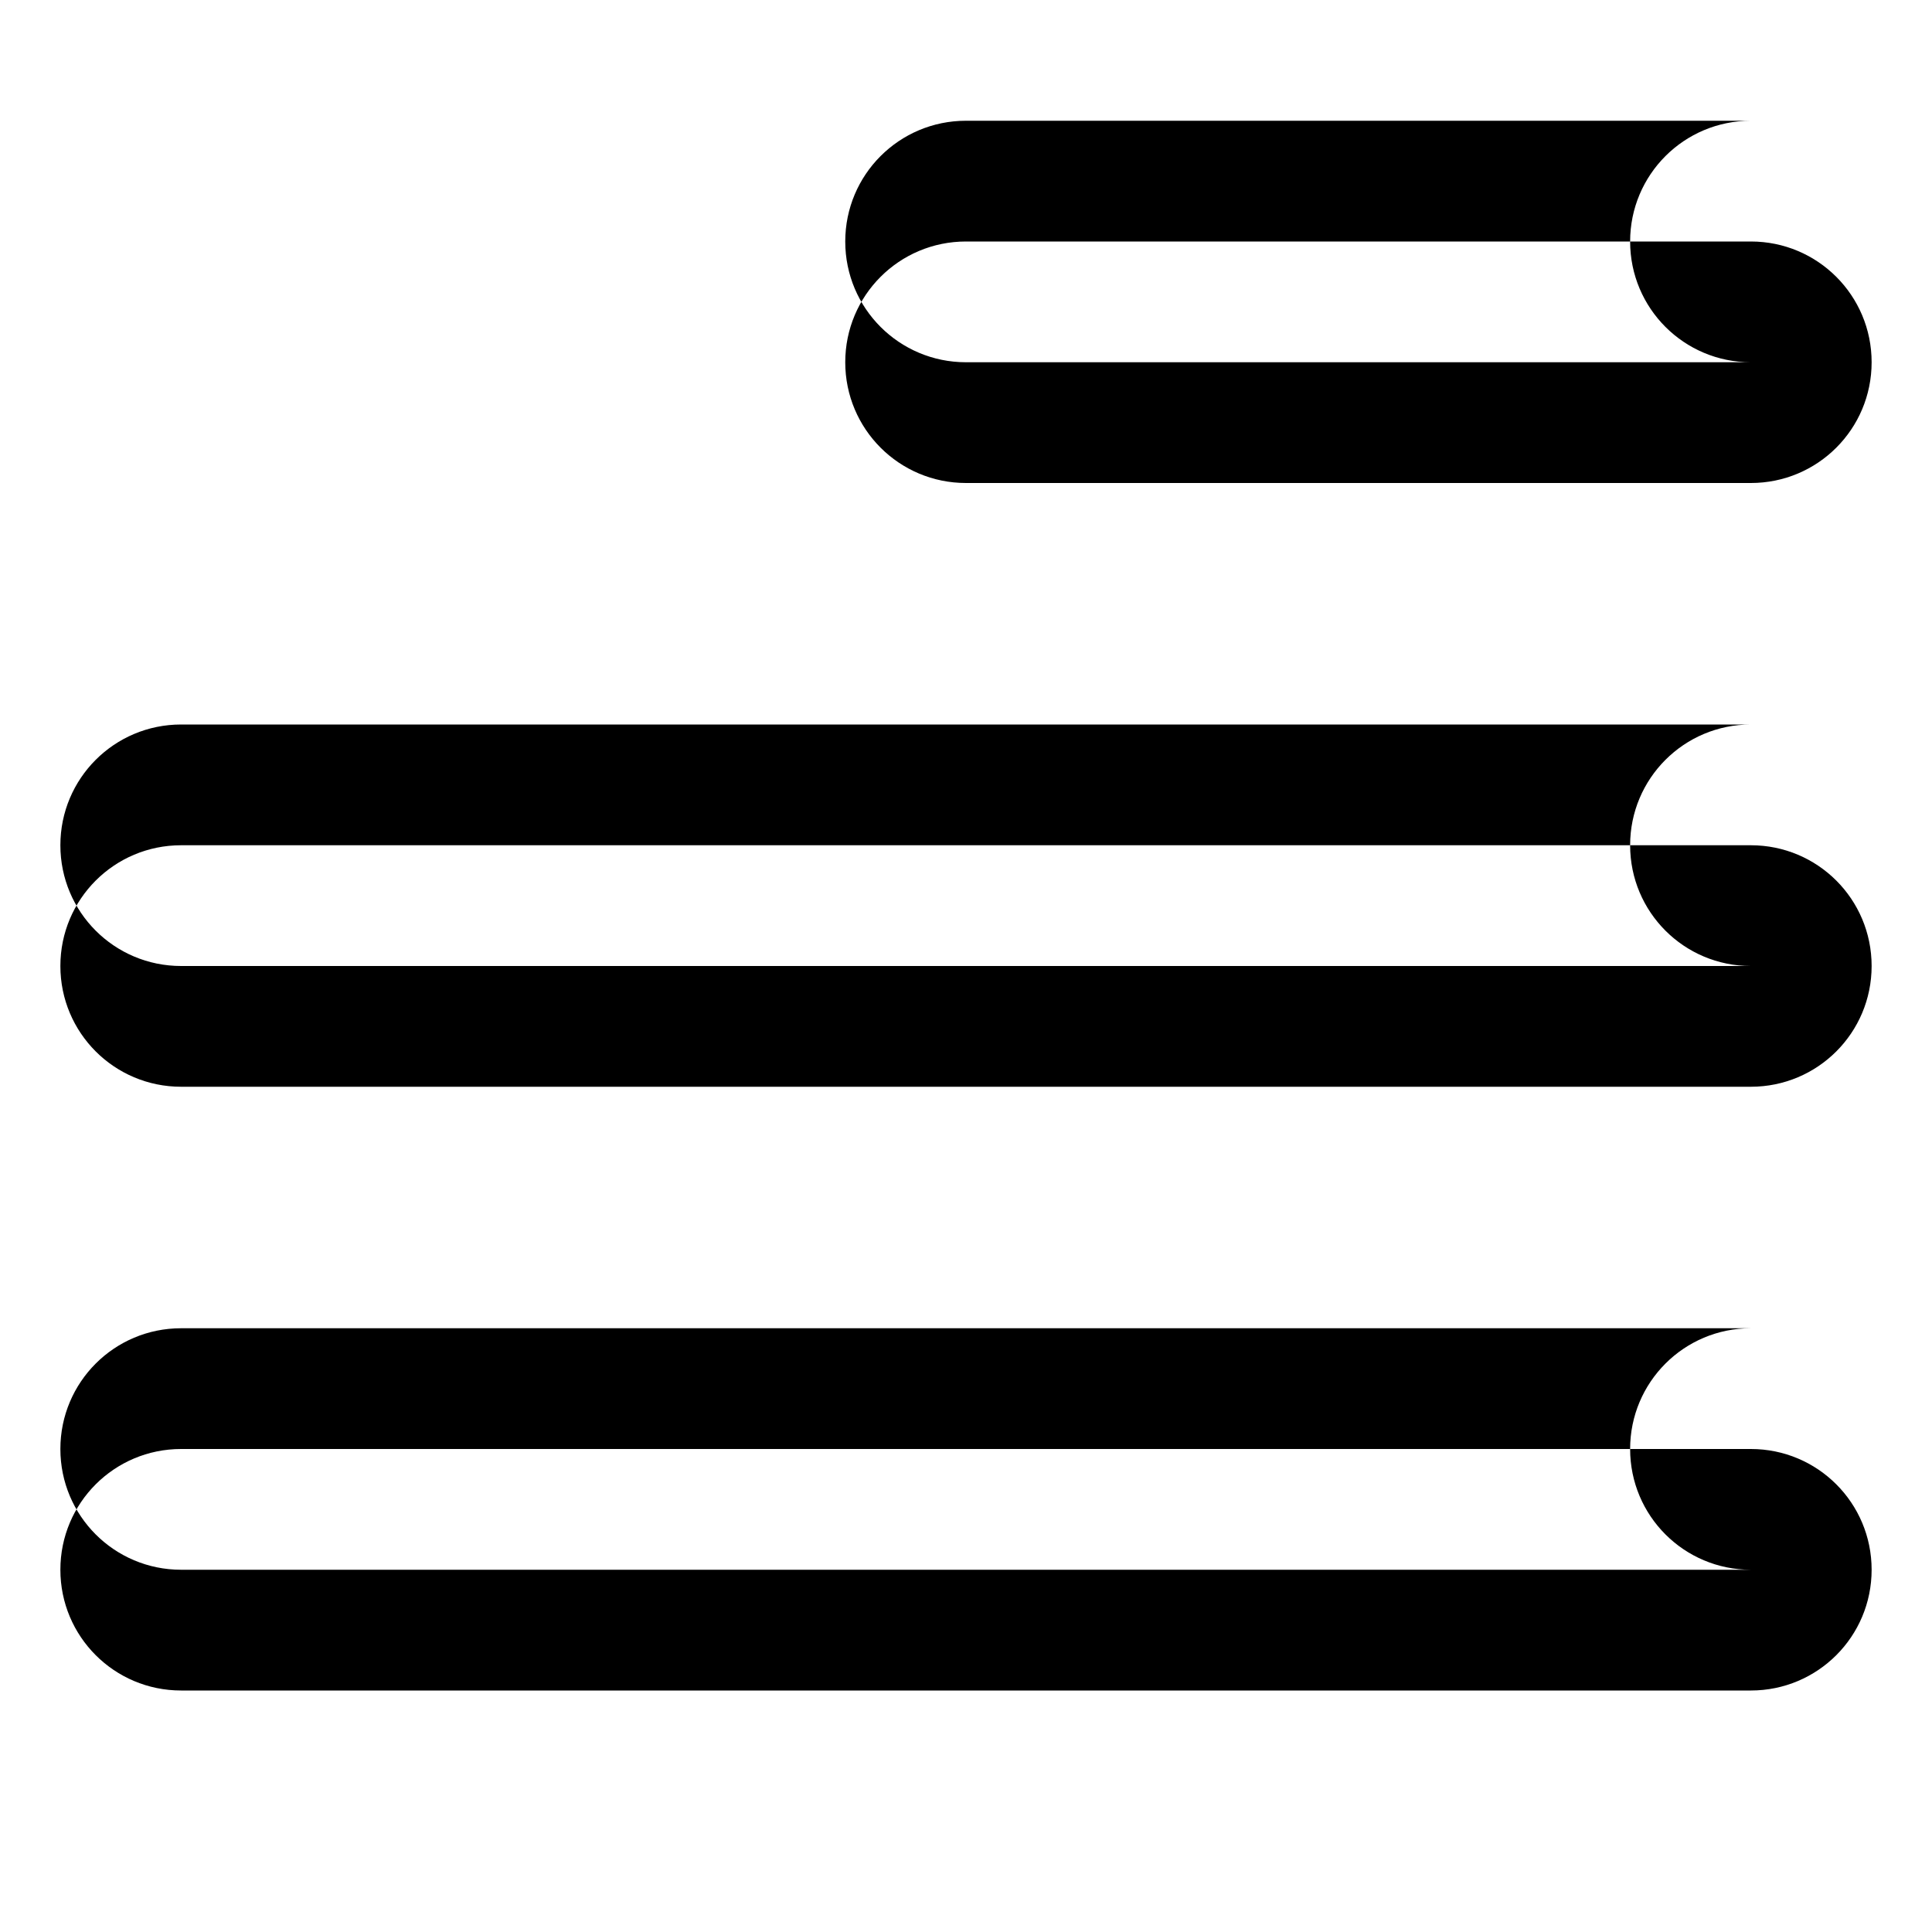 <svg version="1.1" id="logo" xmlns="http://www.w3.org/2000/svg" xmlns:xlink="http://www.w3.org/1999/xlink" x="0px" y="0px"
	 viewBox="0 0 512 512" style="enable-background:new 0 0 512 512;" xml:space="preserve">
<path d="M464,128H256c-17.7,0-32-14.3-32-32s14.3-32,32-32h208c17.7,0,32,14.3,32,32S481.7,128,464,128z M256,96h208
	c-17.7,0-32-14.3-32-32s14.3-32,32-32h-208c-17.7,0-32,14.3-32,32S238.3,96,256,96z M464,288H48c-17.7,0-32-14.3-32-32s14.3-32,32-32
	h416c17.7,0,32,14.3,32,32S481.7,288,464,288z M48,256h416c-17.7,0-32-14.3-32-32s14.3-32,32-32H48c-17.7,0-32,14.3-32,32
	S30.3,256,48,256z M464,448H48c-17.7,0-32-14.3-32-32s14.3-32,32-32h416c17.7,0,32,14.3,32,32S481.7,448,464,448z M48,416h416
	c-17.7,0-32-14.3-32-32s14.3-32,32-32H48c-17.7,0-32,14.3-32,32S30.3,416,48,416z"/>
</svg>
